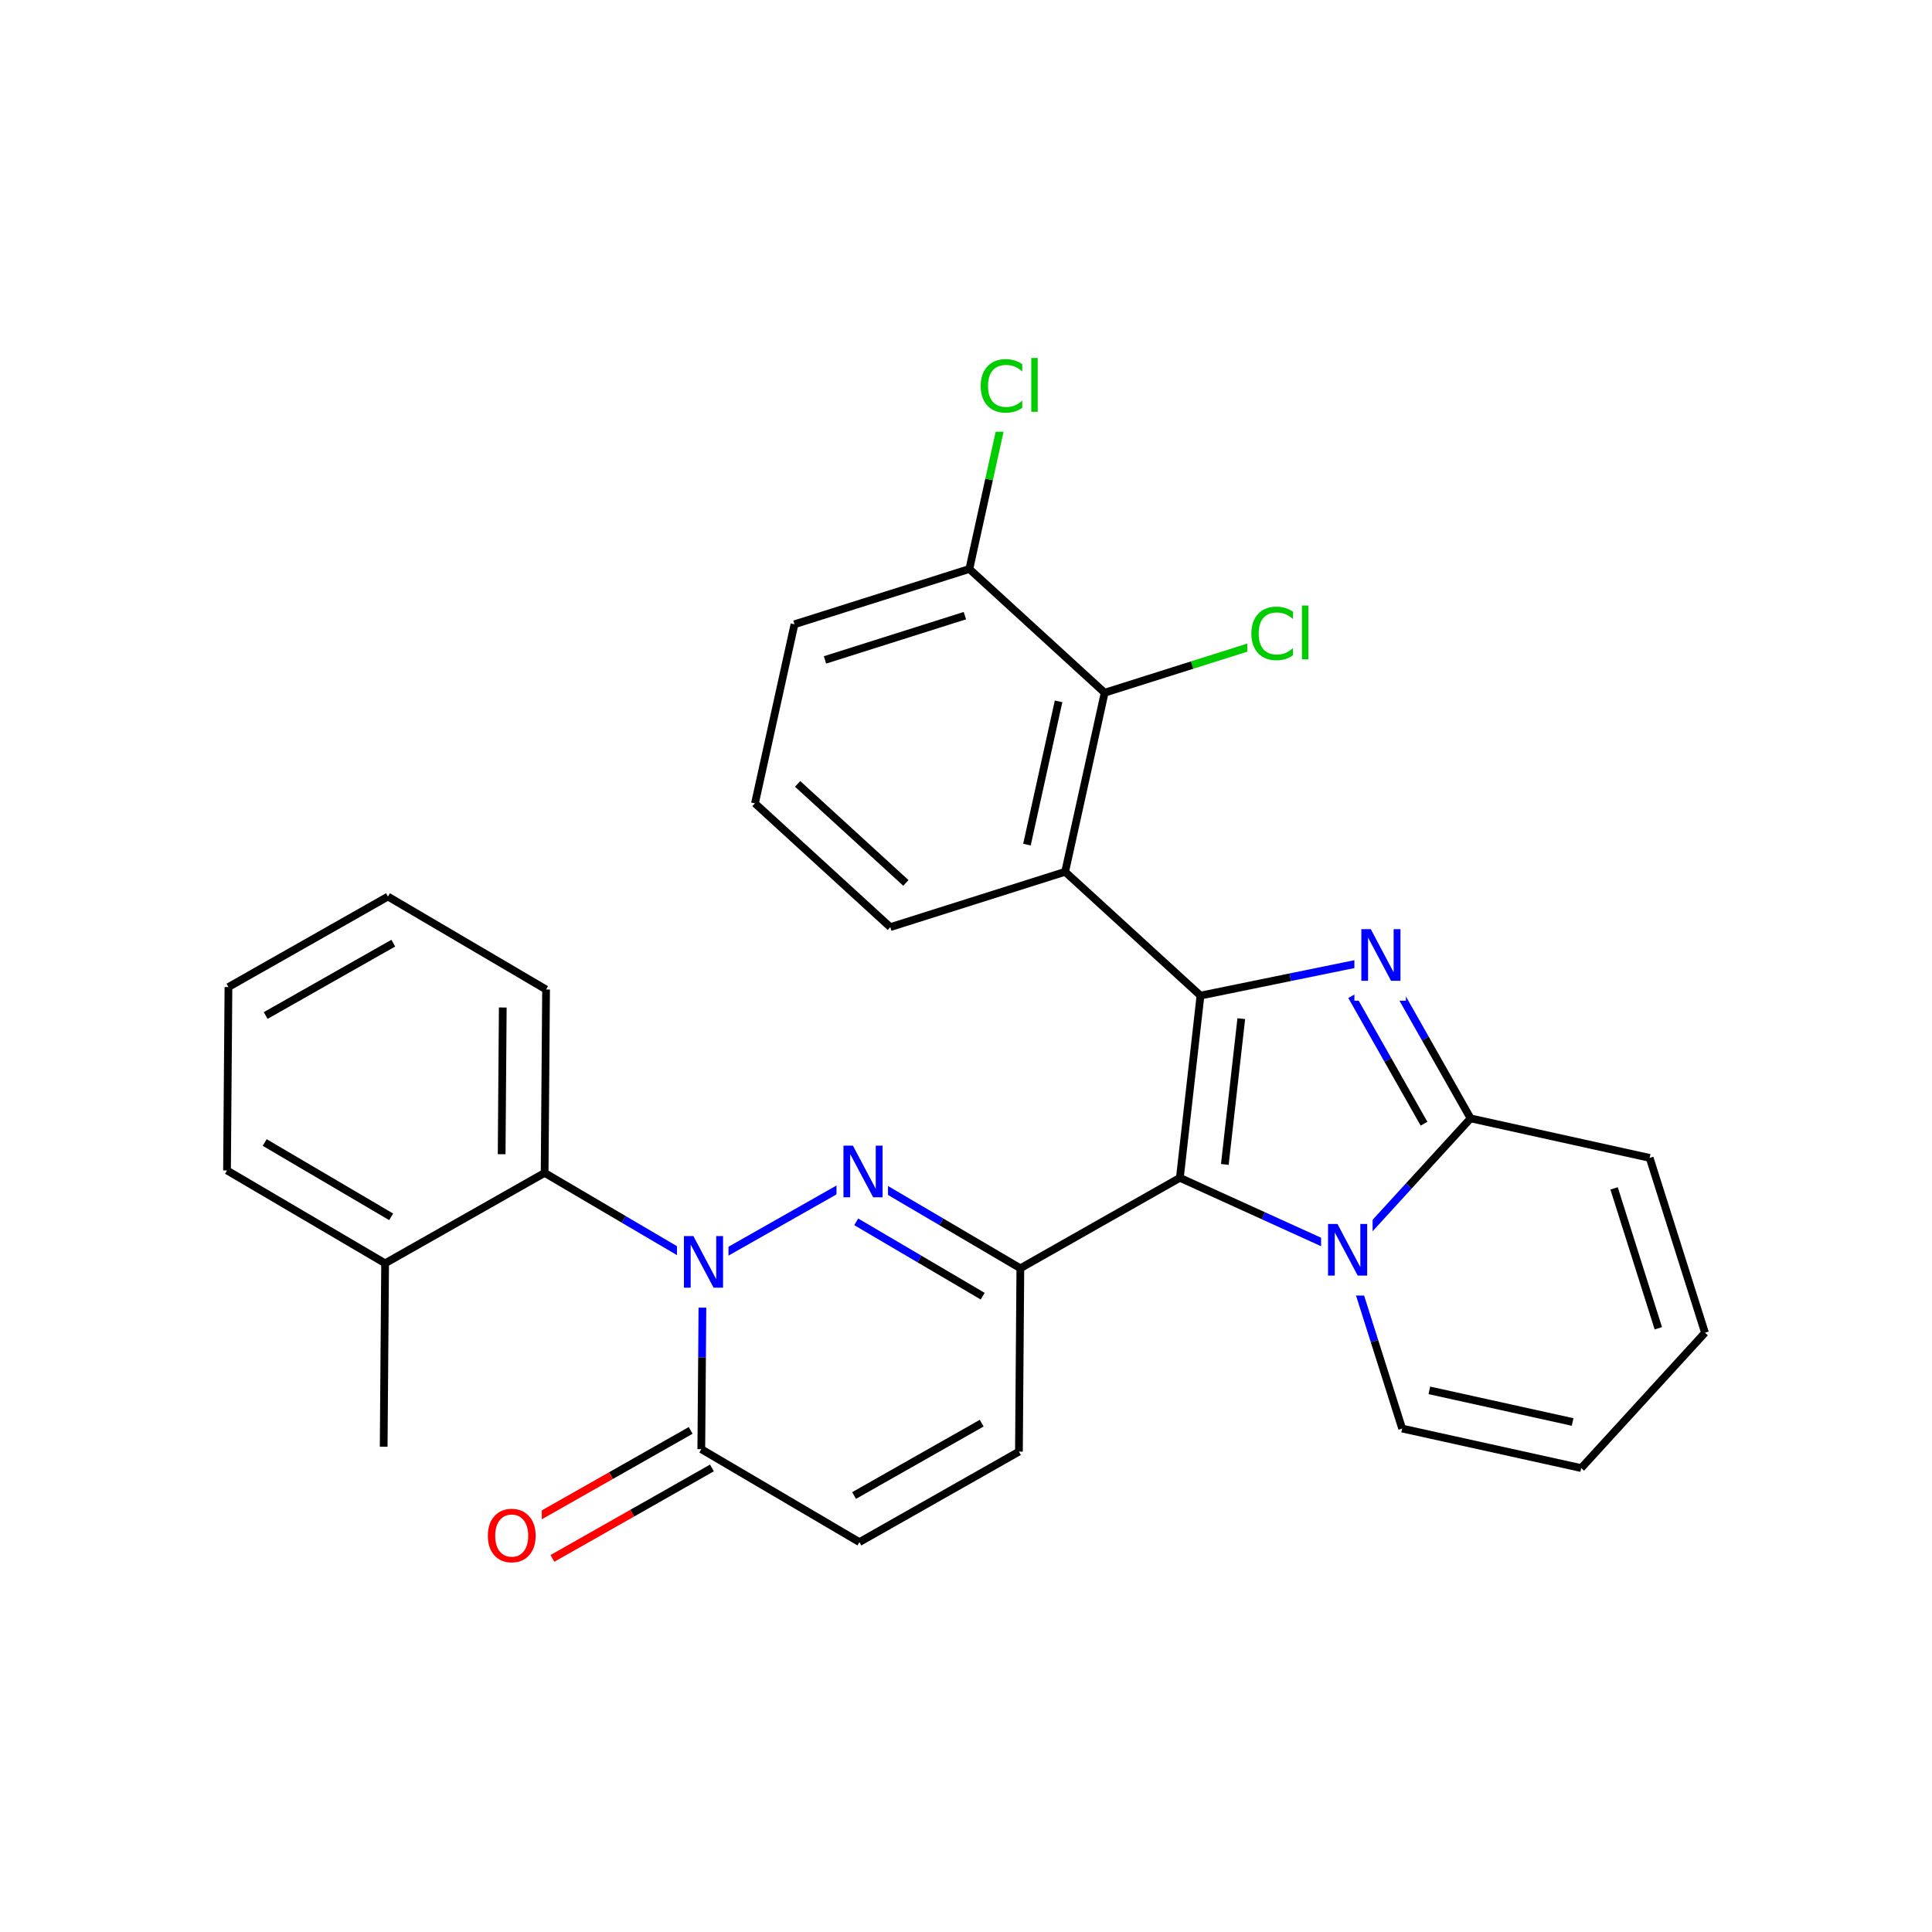 <svg xmlns="http://www.w3.org/2000/svg" xmlns:xlink="http://www.w3.org/1999/xlink" width="300pt" height="300pt" viewBox="0 0 300 300"><defs><symbol overflow="visible"><path d="M.547 1.938V-7.75h5.5v9.688zm.625-.61h4.266v-8.47H1.171zm0 0"/></symbol><symbol overflow="visible" id="a"><path d="M7.078-7.406v1.156c-.367-.344-.758-.598-1.172-.766-.406-.164-.843-.25-1.312-.25-.918 0-1.62.282-2.11.844-.48.555-.718 1.36-.718 2.422 0 1.055.238 1.86.718 2.422.49.562 1.192.844 2.11.844.468 0 .906-.082 1.312-.25.414-.164.805-.422 1.172-.766v1.125c-.375.262-.777.46-1.203.594-.418.124-.867.186-1.344.186-1.21 0-2.163-.367-2.858-1.11C.972-1.703.625-2.718.625-4c0-1.29.348-2.305 1.047-3.047.695-.75 1.648-1.125 2.86-1.125.476 0 .93.07 1.36.203.424.126.82.314 1.186.564zm0 0"/></symbol><symbol overflow="visible" id="b"><path d="M1.03-8.36h1V0h-1zm0 0"/></symbol><symbol overflow="visible" id="c"><path d="M1.078-8.016h1.47l3.546 6.704v-6.704h1.062V0H5.688L2.124-6.703V0H1.078zm0 0"/></symbol><symbol overflow="visible" id="d"><path d="M4.328-7.28c-.78 0-1.406.296-1.875.89-.46.585-.687 1.382-.687 2.39 0 1.012.226 1.813.687 2.406.47.586 1.094.875 1.875.875.79 0 1.414-.288 1.875-.874.457-.593.688-1.394.688-2.406 0-1.008-.23-1.805-.687-2.39-.46-.594-1.086-.89-1.875-.89zm0-.892c1.125 0 2.024.383 2.703 1.14C7.708-6.28 8.048-5.27 8.048-4c0 1.262-.34 2.273-1.016 3.03C6.353-.22 5.454.157 4.33.157S2.3-.22 1.625-.97c-.668-.75-1-1.757-1-3.03 0-1.27.332-2.28 1-3.03.676-.76 1.578-1.142 2.703-1.142zm0 0"/></symbol></defs><g><path fill="#fff" d="M0 0h300v300H0z"/><path d="M198.684 98.98l-13.58 4.293" stroke-width="1.2" stroke="#0c0" stroke-miterlimit="10" fill="none"/><path d="M185.105 103.273l-13.574 4.293" stroke-width="1.2" stroke="#000" stroke-miterlimit="10" fill="none"/><path d="M193.684 92.48h11v13h-11zm0 0" fill="#fff"/><g fill="#0c0"><use xlink:href="#a" x="193.684" y="102.382"/><use xlink:href="#b" x="201.135" y="102.382"/></g><path d="M171.53 107.566l-6.135 27.81M164.375 108.906l-4.91 22.246M150.52 88.352l21.01 19.214M165.395 135.375l-27.15 8.59M165.395 135.375l21.015 19.22M138.246 143.965l-21.016-19.22M140.664 137.098l-16.81-15.375M117.23 124.746l6.137-27.808M123.367 96.938l27.153-8.586M128.105 102.47l21.72-6.872M150.52 88.352l3.066-13.907" stroke-width="1.2" stroke="#000" stroke-miterlimit="10" fill="none"/><path d="M153.586 74.445l3.07-13.902" stroke-width="1.2" stroke="#0c0" stroke-miterlimit="10" fill="none"/><path d="M151.656 54.043h11v13h-11zm0 0" fill="#fff"/><g fill="#0c0"><use xlink:href="#a" x="151.656" y="63.944"/><use xlink:href="#b" x="159.107" y="63.944"/></g><path d="M186.41 154.594l13.95-2.852" stroke-width="1.2" stroke="#000" stroke-miterlimit="10" fill="none"/><path d="M200.36 151.742l13.95-2.85" stroke-width="1.2" stroke="#00f" stroke-miterlimit="10" fill="none"/><path d="M183.21 182.89l3.2-28.296M190.19 180.813l2.556-22.637" stroke-width="1.2" stroke="#000" stroke-miterlimit="10" fill="none"/><path d="M214.31 148.89l7.022 12.383" stroke-width="1.2" stroke="#00f" stroke-miterlimit="10" fill="none"/><path d="M221.332 161.273l7.023 12.387" stroke-width="1.2" stroke="#000" stroke-miterlimit="10" fill="none"/><path d="M209.883 154.672l5.62 9.906" stroke-width="1.2" stroke="#00f" stroke-miterlimit="10" fill="none"/><path d="M215.504 164.578l5.617 9.91" stroke-width="1.2" stroke="#000" stroke-miterlimit="10" fill="none"/><path d="M210.31 142.39h8v13h-8zm0 0" fill="#fff"/><use xlink:href="#c" x="210.309" y="152.292" fill="#00f"/><path d="M228.355 173.66l-9.61 10.508" stroke-width="1.2" stroke="#000" stroke-miterlimit="10" fill="none"/><path d="M218.746 184.168l-9.61 10.504" stroke-width="1.2" stroke="#00f" stroke-miterlimit="10" fill="none"/><path d="M256.16 179.797l-27.805-6.137" stroke-width="1.2" stroke="#000" stroke-miterlimit="10" fill="none"/><path d="M209.137 194.672l4.293 13.578" stroke-width="1.2" stroke="#00f" stroke-miterlimit="10" fill="none"/><path d="M213.43 208.25l4.297 13.574" stroke-width="1.2" stroke="#000" stroke-miterlimit="10" fill="none"/><path d="M209.137 194.672l-12.96-5.89" stroke-width="1.2" stroke="#00f" stroke-miterlimit="10" fill="none"/><path d="M196.176 188.78l-12.965-5.89" stroke-width="1.2" stroke="#000" stroke-miterlimit="10" fill="none"/><path d="M205.137 188.172h8v13h-8zm0 0" fill="#fff"/><use xlink:href="#c" x="205.137" y="198.073" fill="#00f"/><path d="M217.727 221.824l27.804 6.137M221.95 215.895l22.245 4.91M245.53 227.96l19.22-21.015M264.75 206.945l-8.59-27.148M257.504 206.254l-6.87-21.723M183.21 182.89l-24.77 14.048M158.44 196.938l-12.272-7.215" stroke-width="1.2" stroke="#000" stroke-miterlimit="10" fill="none"/><path d="M146.168 189.723l-12.277-7.215" stroke-width="1.2" stroke="#00f" stroke-miterlimit="10" fill="none"/><path d="M152.59 201.27l-9.82-5.774" stroke-width="1.2" stroke="#000" stroke-miterlimit="10" fill="none"/><path d="M142.77 195.496l-9.817-5.77" stroke-width="1.2" stroke="#00f" stroke-miterlimit="10" fill="none"/><path d="M158.22 225.41l.22-28.472" stroke-width="1.2" stroke="#000" stroke-miterlimit="10" fill="none"/><path d="M133.89 182.508l-24.77 14.043" stroke-width="1.2" stroke="#00f" stroke-miterlimit="10" fill="none"/><path d="M129.89 176.008h8v13h-8zm0 0" fill="#fff"/><use xlink:href="#c" x="129.891" y="185.909" fill="#00f"/><path d="M109.12 196.55l-12.276-7.21" stroke-width="1.2" stroke="#00f" stroke-miterlimit="10" fill="none"/><path d="M96.844 189.34l-12.274-7.215" stroke-width="1.2" stroke="#000" stroke-miterlimit="10" fill="none"/><path d="M109.12 196.55l-.108 14.24" stroke-width="1.2" stroke="#00f" stroke-miterlimit="10" fill="none"/><path d="M109.012 210.79l-.114 14.237" stroke-width="1.2" stroke="#000" stroke-miterlimit="10" fill="none"/><path d="M105.12 190.05h8v13h-8zm0 0" fill="#fff"/><use xlink:href="#c" x="105.121" y="199.952" fill="#00f"/><path d="M84.57 182.125l.223-28.477M77.895 179.223l.175-22.778M59.8 196.168l24.77-14.043M84.793 153.648l-24.55-14.43M60.242 139.22l-24.77 14.046M61.07 146.453l-19.816 11.234M35.473 153.266l-.223 28.476M35.25 181.742l24.55 14.426M41.102 177.406l19.636 11.543M59.8 196.168l-.222 28.477M107.246 222.113l-12.383 7.024" stroke-width="1.2" stroke="#000" stroke-miterlimit="10" fill="none"/><path d="M94.863 229.137l-12.386 7.023" stroke-width="1.2" stroke="#f00" stroke-miterlimit="10" fill="none"/><path d="M110.55 227.94l-12.382 7.025" stroke-width="1.2" stroke="#000" stroke-miterlimit="10" fill="none"/><path d="M98.168 234.965l-12.387 7.023" stroke-width="1.2" stroke="#f00" stroke-miterlimit="10" fill="none"/><path d="M108.898 225.027l24.55 14.43" stroke-width="1.2" stroke="#000" stroke-miterlimit="10" fill="none"/><path d="M75.13 232.574h9v13h-9zm0 0" fill="#fff"/><use xlink:href="#d" x="75.129" y="242.476" fill="#f00"/><path d="M133.45 239.457l24.77-14.047M132.62 232.223l19.817-11.235" stroke-width="1.2" stroke="#000" stroke-miterlimit="10" fill="none"/></g></svg>